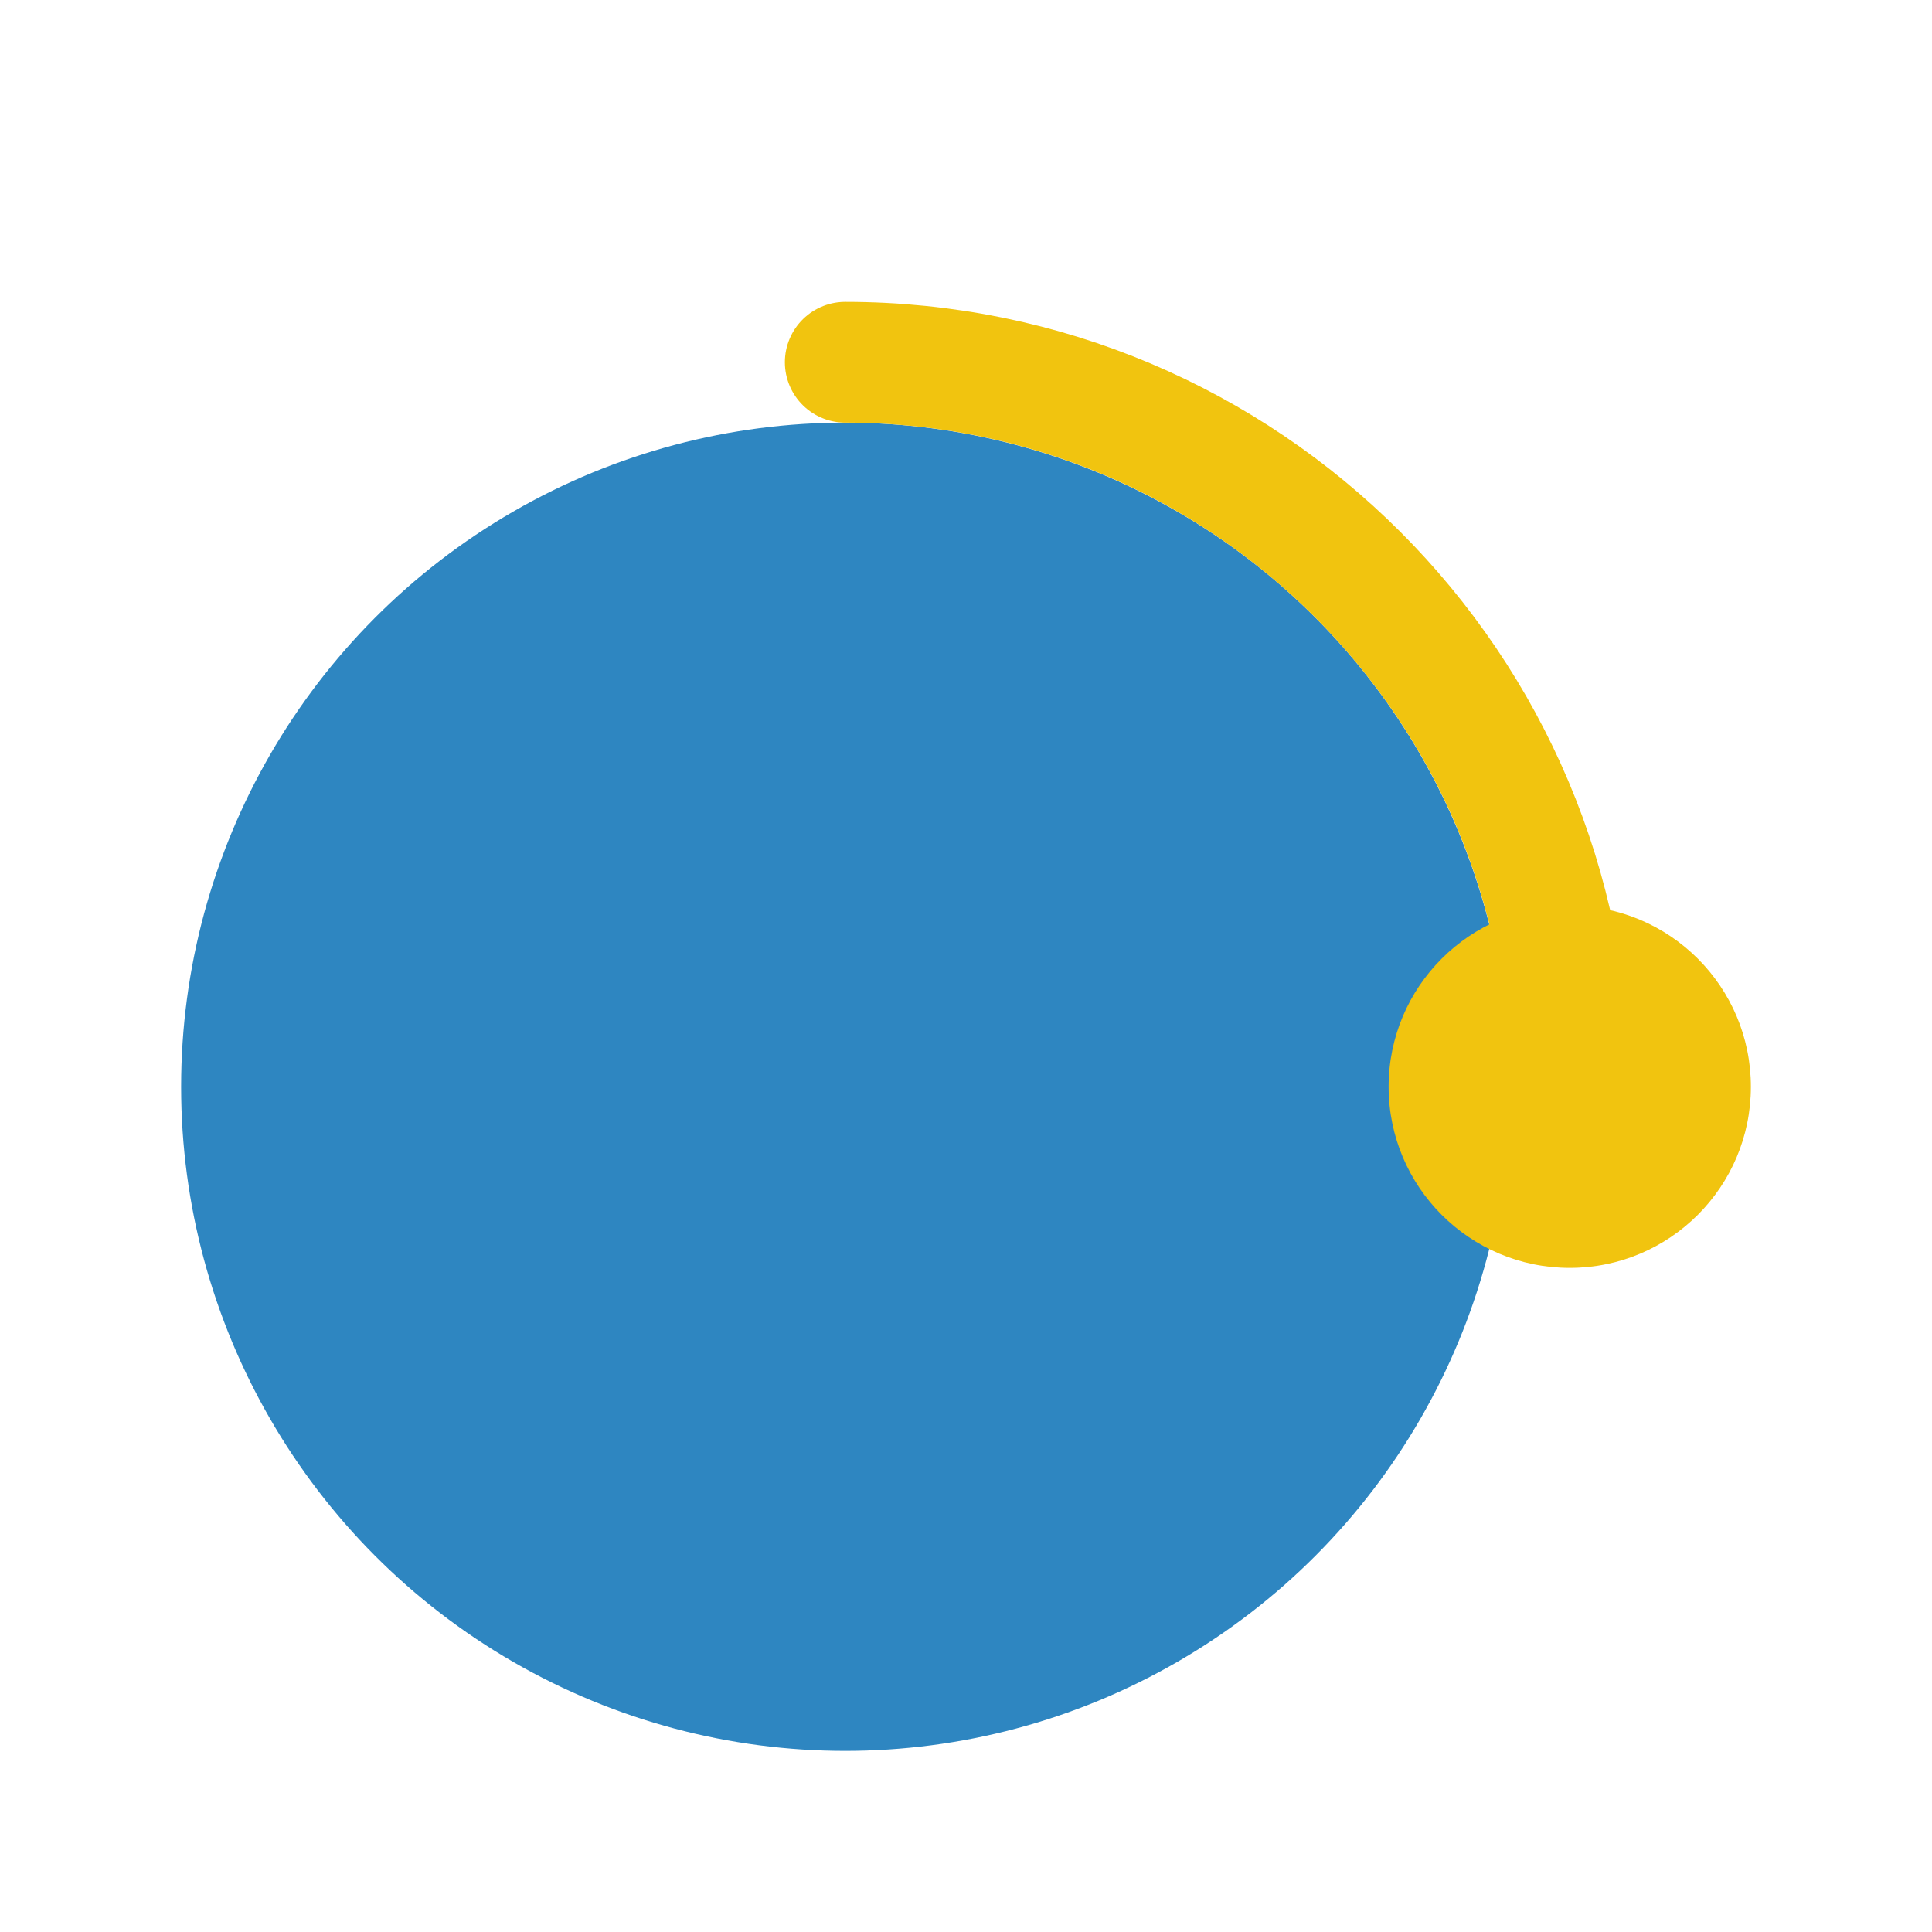 <svg width="16" height="16" viewBox="0 0 16 16" fill="none" xmlns="http://www.w3.org/2000/svg">
    <circle cx="7" cy="9" r="5.5" fill="#2E86C1"/>

    <path d="M13 9C13 5.686 10.314 3 7 3" stroke="#F1C40F" stroke-width="1" stroke-linecap="round" fill="none"/>

    <circle cx="13" cy="9" r="1.5" fill="#F1C40F"/>
</svg>

